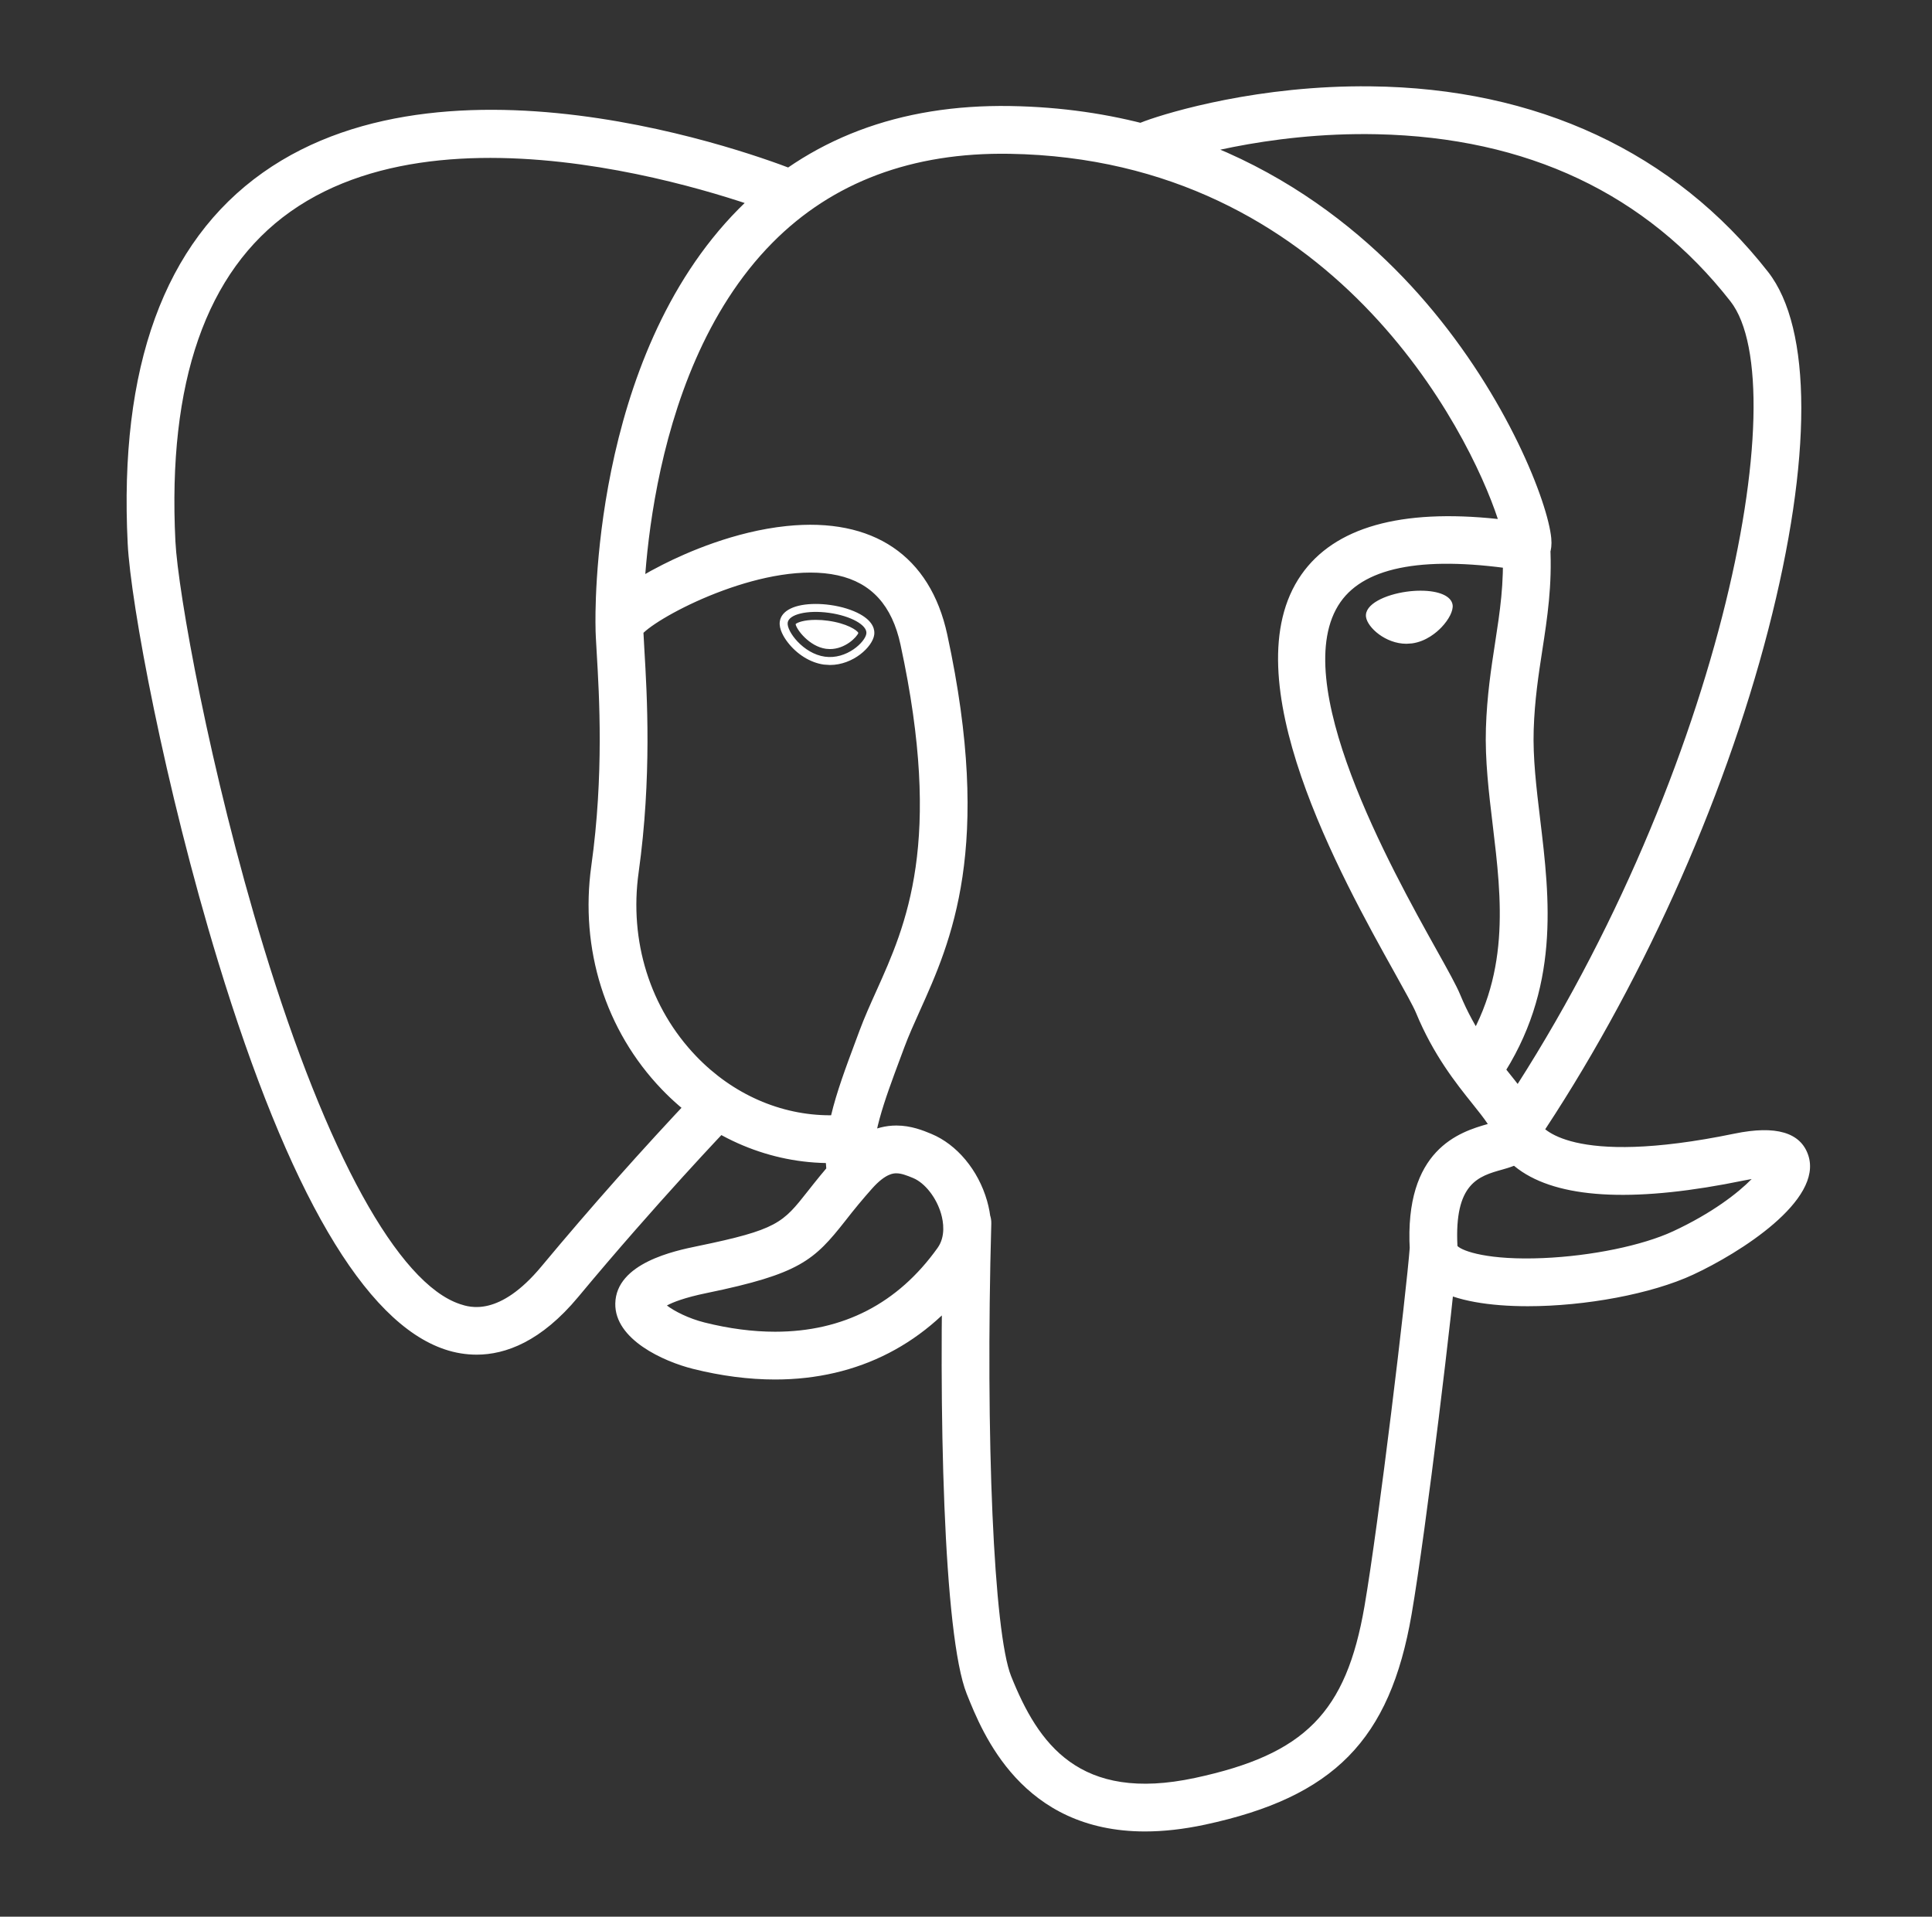 <svg width="129" height="128" viewBox="0 0 129 128" fill="none" xmlns="http://www.w3.org/2000/svg">
<rect x="0" y="0" width="129" height="128" fill="#333333" stroke="none"/>
<path d="M76.457 122.307C68.225 122.307 65.617 115.788 64.55 113.122C62.988 109.215 62.651 94.053 62.999 81.619C63.004 81.409 63.051 81.203 63.136 81.011C63.221 80.82 63.344 80.647 63.496 80.503C63.649 80.359 63.828 80.246 64.024 80.172C64.22 80.097 64.429 80.062 64.639 80.069C64.848 80.075 65.055 80.122 65.246 80.207C65.437 80.293 65.61 80.415 65.754 80.567C65.898 80.719 66.01 80.899 66.085 81.094C66.16 81.29 66.195 81.499 66.189 81.708C65.788 96.049 66.357 109.045 67.513 111.937C69.317 116.446 72.053 120.39 79.788 118.733C87.131 117.158 89.881 114.374 91.106 107.273C92.046 101.824 93.905 86.322 94.134 83.263C94.149 83.054 94.206 82.85 94.3 82.663C94.394 82.476 94.525 82.309 94.683 82.172C94.842 82.035 95.027 81.931 95.226 81.866C95.425 81.801 95.635 81.775 95.844 81.791C96.266 81.823 96.658 82.021 96.934 82.342C97.21 82.662 97.347 83.079 97.316 83.501C97.077 86.686 95.227 102.158 94.251 107.816C92.805 116.203 89.066 120.007 80.457 121.853C78.994 122.166 77.665 122.306 76.457 122.307ZM31.821 90.466C31.101 90.464 30.387 90.346 29.705 90.116C24.358 88.332 19.265 79.624 14.567 64.231C10.991 52.514 8.725 40.284 8.526 36.309C7.937 24.525 10.971 16.188 17.546 11.531C30.553 2.315 52.434 11.091 53.359 11.469C53.751 11.629 54.063 11.938 54.227 12.329C54.391 12.719 54.393 13.158 54.233 13.55C54.073 13.942 53.764 14.254 53.373 14.418C52.983 14.582 52.544 14.584 52.152 14.424C51.941 14.338 30.959 5.932 19.384 14.139C13.762 18.125 11.181 25.531 11.712 36.15C11.879 39.499 13.996 51.435 17.618 63.299C21.812 77.041 26.585 85.712 30.714 87.089C31.362 87.305 33.334 87.962 36.153 84.572C39.44 80.624 42.851 76.78 46.38 73.046C46.675 72.752 47.074 72.584 47.491 72.58C47.908 72.576 48.31 72.735 48.611 73.024C48.912 73.312 49.089 73.707 49.102 74.124C49.116 74.541 48.966 74.947 48.684 75.254C48.636 75.304 43.837 80.321 38.607 86.613C36.13 89.592 33.756 90.466 31.821 90.466ZM101.25 77.021C100.961 77.021 100.677 76.942 100.429 76.793C100.181 76.643 99.979 76.43 99.843 76.174C99.707 75.919 99.643 75.631 99.658 75.342C99.673 75.053 99.766 74.774 99.928 74.534C114.791 52.479 120.008 25.83 115.54 20.12C109.916 12.934 101.975 9.181 91.936 8.964C84.503 8.804 78.595 10.702 77.629 11.033L77.386 11.132C76.415 11.437 75.67 10.905 75.389 10.283C75.229 9.927 75.204 9.524 75.321 9.151C75.437 8.778 75.686 8.46 76.02 8.258C76.066 8.231 76.212 8.169 76.449 8.082C78.09 7.481 84.088 5.681 91.517 5.766C102.625 5.884 111.801 10.167 118.051 18.154C121.008 21.933 121.015 30.639 118.07 42.041C115.068 53.666 109.419 66.159 102.573 76.318C102.267 76.775 101.763 77.021 101.25 77.021ZM102.01 87.231C99.472 87.231 97.197 86.873 95.835 86.057C94.435 85.218 94.168 84.078 94.133 83.473C93.751 76.763 97.453 75.595 99.341 75.062C99.078 74.664 98.704 74.196 98.317 73.713C97.216 72.337 95.708 70.453 94.546 67.635C94.364 67.195 93.794 66.172 93.134 64.987C89.555 58.569 82.108 45.214 86.892 38.375C89.106 35.21 93.515 33.964 100.011 34.659C98.1 28.837 89 10.625 67.407 10.271C60.913 10.163 55.587 12.16 51.585 16.201C42.625 25.25 42.949 41.623 42.954 41.787C42.959 41.997 42.924 42.205 42.849 42.401C42.774 42.596 42.661 42.775 42.517 42.927C42.372 43.079 42.2 43.201 42.008 43.287C41.817 43.372 41.61 43.419 41.401 43.424C41.191 43.43 40.983 43.394 40.787 43.319C40.592 43.244 40.413 43.131 40.261 42.987C40.109 42.842 39.987 42.67 39.901 42.478C39.816 42.287 39.77 42.081 39.764 41.871C39.744 41.144 39.41 23.962 49.318 13.955C53.955 9.272 60.059 6.96 67.46 7.081C81.274 7.308 90.166 14.331 95.192 20.182C100.671 26.559 103.357 33.593 103.578 35.941C103.743 37.687 102.49 38.036 102.237 38.088L101.661 38.101C95.286 37.08 91.196 37.789 89.505 40.205C85.866 45.406 92.911 58.039 95.919 63.434C96.687 64.81 97.241 65.805 97.495 66.419C98.483 68.815 99.772 70.425 100.807 71.719C101.718 72.857 102.507 73.844 102.789 75.002C102.92 75.232 104.779 77.982 115.81 75.705C118.575 75.135 120.233 75.622 120.74 77.155C121.737 80.17 116.143 83.687 113.046 85.125C110.271 86.415 105.842 87.231 102.01 87.231ZM97.314 83.21C97.664 83.563 99.415 84.172 103.041 84.016C106.265 83.878 109.665 83.177 111.705 82.23C114.314 81.018 116.056 79.663 116.958 78.738L116.458 78.83C109.405 80.286 104.416 80.092 101.63 78.253C101.443 78.129 101.263 77.996 101.09 77.852C100.788 77.971 100.509 78.049 100.31 78.105C98.73 78.548 97.096 79.007 97.314 83.21ZM51.752 92.125C50 92.125 48.156 91.886 46.273 91.415C44.322 90.927 41.033 89.458 41.083 87.045C41.14 84.338 45.077 83.526 46.559 83.221C51.913 82.118 52.262 81.676 53.935 79.551C54.423 78.932 55.03 78.161 55.858 77.237C57.087 75.861 58.43 75.164 59.85 75.164C60.839 75.164 61.65 75.499 62.186 75.722C63.894 76.43 65.319 78.142 65.905 80.189C66.434 82.036 66.181 83.814 65.195 85.195C61.958 89.728 57.309 92.125 51.752 92.125ZM44.53 87.182C45.011 87.554 45.975 88.051 47.048 88.319C48.679 88.727 50.261 88.934 51.753 88.934C56.299 88.934 59.949 87.052 62.6 83.34C63.153 82.566 62.987 81.583 62.839 81.066C62.529 79.983 61.759 78.998 60.966 78.669C60.536 78.491 60.179 78.355 59.851 78.355C59.675 78.355 59.139 78.355 58.237 79.364C57.614 80.064 57.016 80.785 56.443 81.526C54.359 84.172 53.404 85.07 47.204 86.347C45.691 86.657 44.915 86.973 44.53 87.182ZM56.799 79.822C56.418 79.822 56.05 79.685 55.761 79.436C55.472 79.188 55.282 78.845 55.224 78.468C55.184 78.203 55.158 77.937 55.144 77.669C51.08 77.593 47.159 75.849 44.182 72.743C40.418 68.816 38.705 63.375 39.483 57.816C40.328 51.779 40.012 46.45 39.842 43.587C39.795 42.791 39.761 42.216 39.763 41.818C39.766 41.313 39.776 39.974 44.252 37.705C45.844 36.898 49.036 35.49 52.523 35.129C58.3 34.532 62.108 37.105 63.248 42.375C66.325 56.603 63.492 62.896 61.423 67.492C61.038 68.348 60.674 69.156 60.383 69.939L60.126 70.629C59.033 73.56 58.088 76.092 58.378 77.983C58.41 78.19 58.401 78.402 58.351 78.605C58.301 78.809 58.211 79 58.087 79.169C57.963 79.338 57.807 79.481 57.628 79.59C57.449 79.698 57.25 79.77 57.043 79.802L56.799 79.822ZM42.964 42.26L43.026 43.399C43.202 46.373 43.53 51.907 42.642 58.259C42.001 62.844 43.401 67.319 46.485 70.535C48.922 73.077 52.129 74.48 55.425 74.48H55.493C55.862 72.925 56.475 71.283 57.135 69.514L57.39 68.828C57.719 67.944 58.104 67.088 58.512 66.182C60.503 61.758 62.982 56.251 60.127 43.05C59.562 40.435 58.191 38.922 55.938 38.423C51.31 37.401 44.413 40.882 42.964 42.26ZM52.594 41.583C52.514 42.147 53.627 43.653 55.079 43.854C56.528 44.057 57.768 42.879 57.847 42.315C57.926 41.751 56.814 41.129 55.362 40.927C53.911 40.725 52.671 41.019 52.594 41.583ZM55.412 44.409L55.005 44.381C54.105 44.256 53.195 43.689 52.572 42.863C52.353 42.573 51.996 42.011 52.067 41.509C52.168 40.773 53.066 40.332 54.467 40.332C54.78 40.332 55.106 40.355 55.434 40.401C56.2 40.507 56.911 40.728 57.436 41.021C58.346 41.529 58.413 42.096 58.372 42.389C58.26 43.202 56.967 44.409 55.412 44.409ZM53.123 41.677C53.168 42.025 54.03 43.173 55.152 43.328L55.413 43.346C56.449 43.346 57.223 42.531 57.314 42.264C57.218 42.082 56.552 41.63 55.289 41.454C55.017 41.415 54.743 41.395 54.468 41.395C53.656 41.395 53.225 41.578 53.123 41.677ZM96.728 40.432C96.807 40.996 95.695 42.502 94.244 42.704C92.794 42.906 91.553 41.729 91.473 41.165C91.397 40.601 92.509 39.978 93.959 39.777C95.409 39.574 96.648 39.869 96.728 40.432ZM93.909 42.992C92.513 42.992 91.308 41.906 91.209 41.201C91.094 40.355 92.487 39.712 93.921 39.513C94.237 39.469 94.55 39.447 94.851 39.447C96.089 39.447 96.909 39.81 96.991 40.396C97.044 40.775 96.753 41.36 96.252 41.888C95.921 42.235 95.226 42.836 94.279 42.967L93.909 42.992ZM94.852 39.979C94.576 39.979 94.288 40 93.996 40.04C92.555 40.241 91.695 40.819 91.737 41.129C91.785 41.47 92.705 42.461 93.91 42.461L94.207 42.44C94.994 42.331 95.585 41.817 95.867 41.521C96.31 41.056 96.486 40.618 96.465 40.469C96.437 40.271 95.905 39.979 94.852 39.979ZM98.817 72.822C98.528 72.822 98.244 72.744 97.996 72.595C97.748 72.447 97.546 72.233 97.409 71.978C97.273 71.723 97.209 71.436 97.224 71.147C97.239 70.858 97.332 70.579 97.493 70.339C100.891 65.264 100.269 60.089 99.668 55.084C99.411 52.952 99.147 50.747 99.215 48.631C99.285 46.454 99.562 44.658 99.829 42.921C100.146 40.863 100.446 38.919 100.322 36.611C100.311 36.402 100.341 36.193 100.41 35.995C100.48 35.797 100.588 35.615 100.728 35.459C100.868 35.304 101.037 35.177 101.226 35.086C101.415 34.996 101.62 34.943 101.829 34.932C102.038 34.921 102.248 34.951 102.445 35.02C102.643 35.09 102.825 35.198 102.981 35.338C103.136 35.478 103.263 35.647 103.354 35.836C103.444 36.025 103.497 36.23 103.508 36.439C103.65 39.077 103.311 41.277 102.983 43.406C102.73 45.049 102.468 46.748 102.405 48.733C102.344 50.607 102.583 52.597 102.836 54.703C103.476 60.025 104.201 66.057 100.145 72.114C99.999 72.332 99.801 72.511 99.57 72.635C99.338 72.758 99.079 72.822 98.817 72.822Z" fill="white"/>
</svg>
